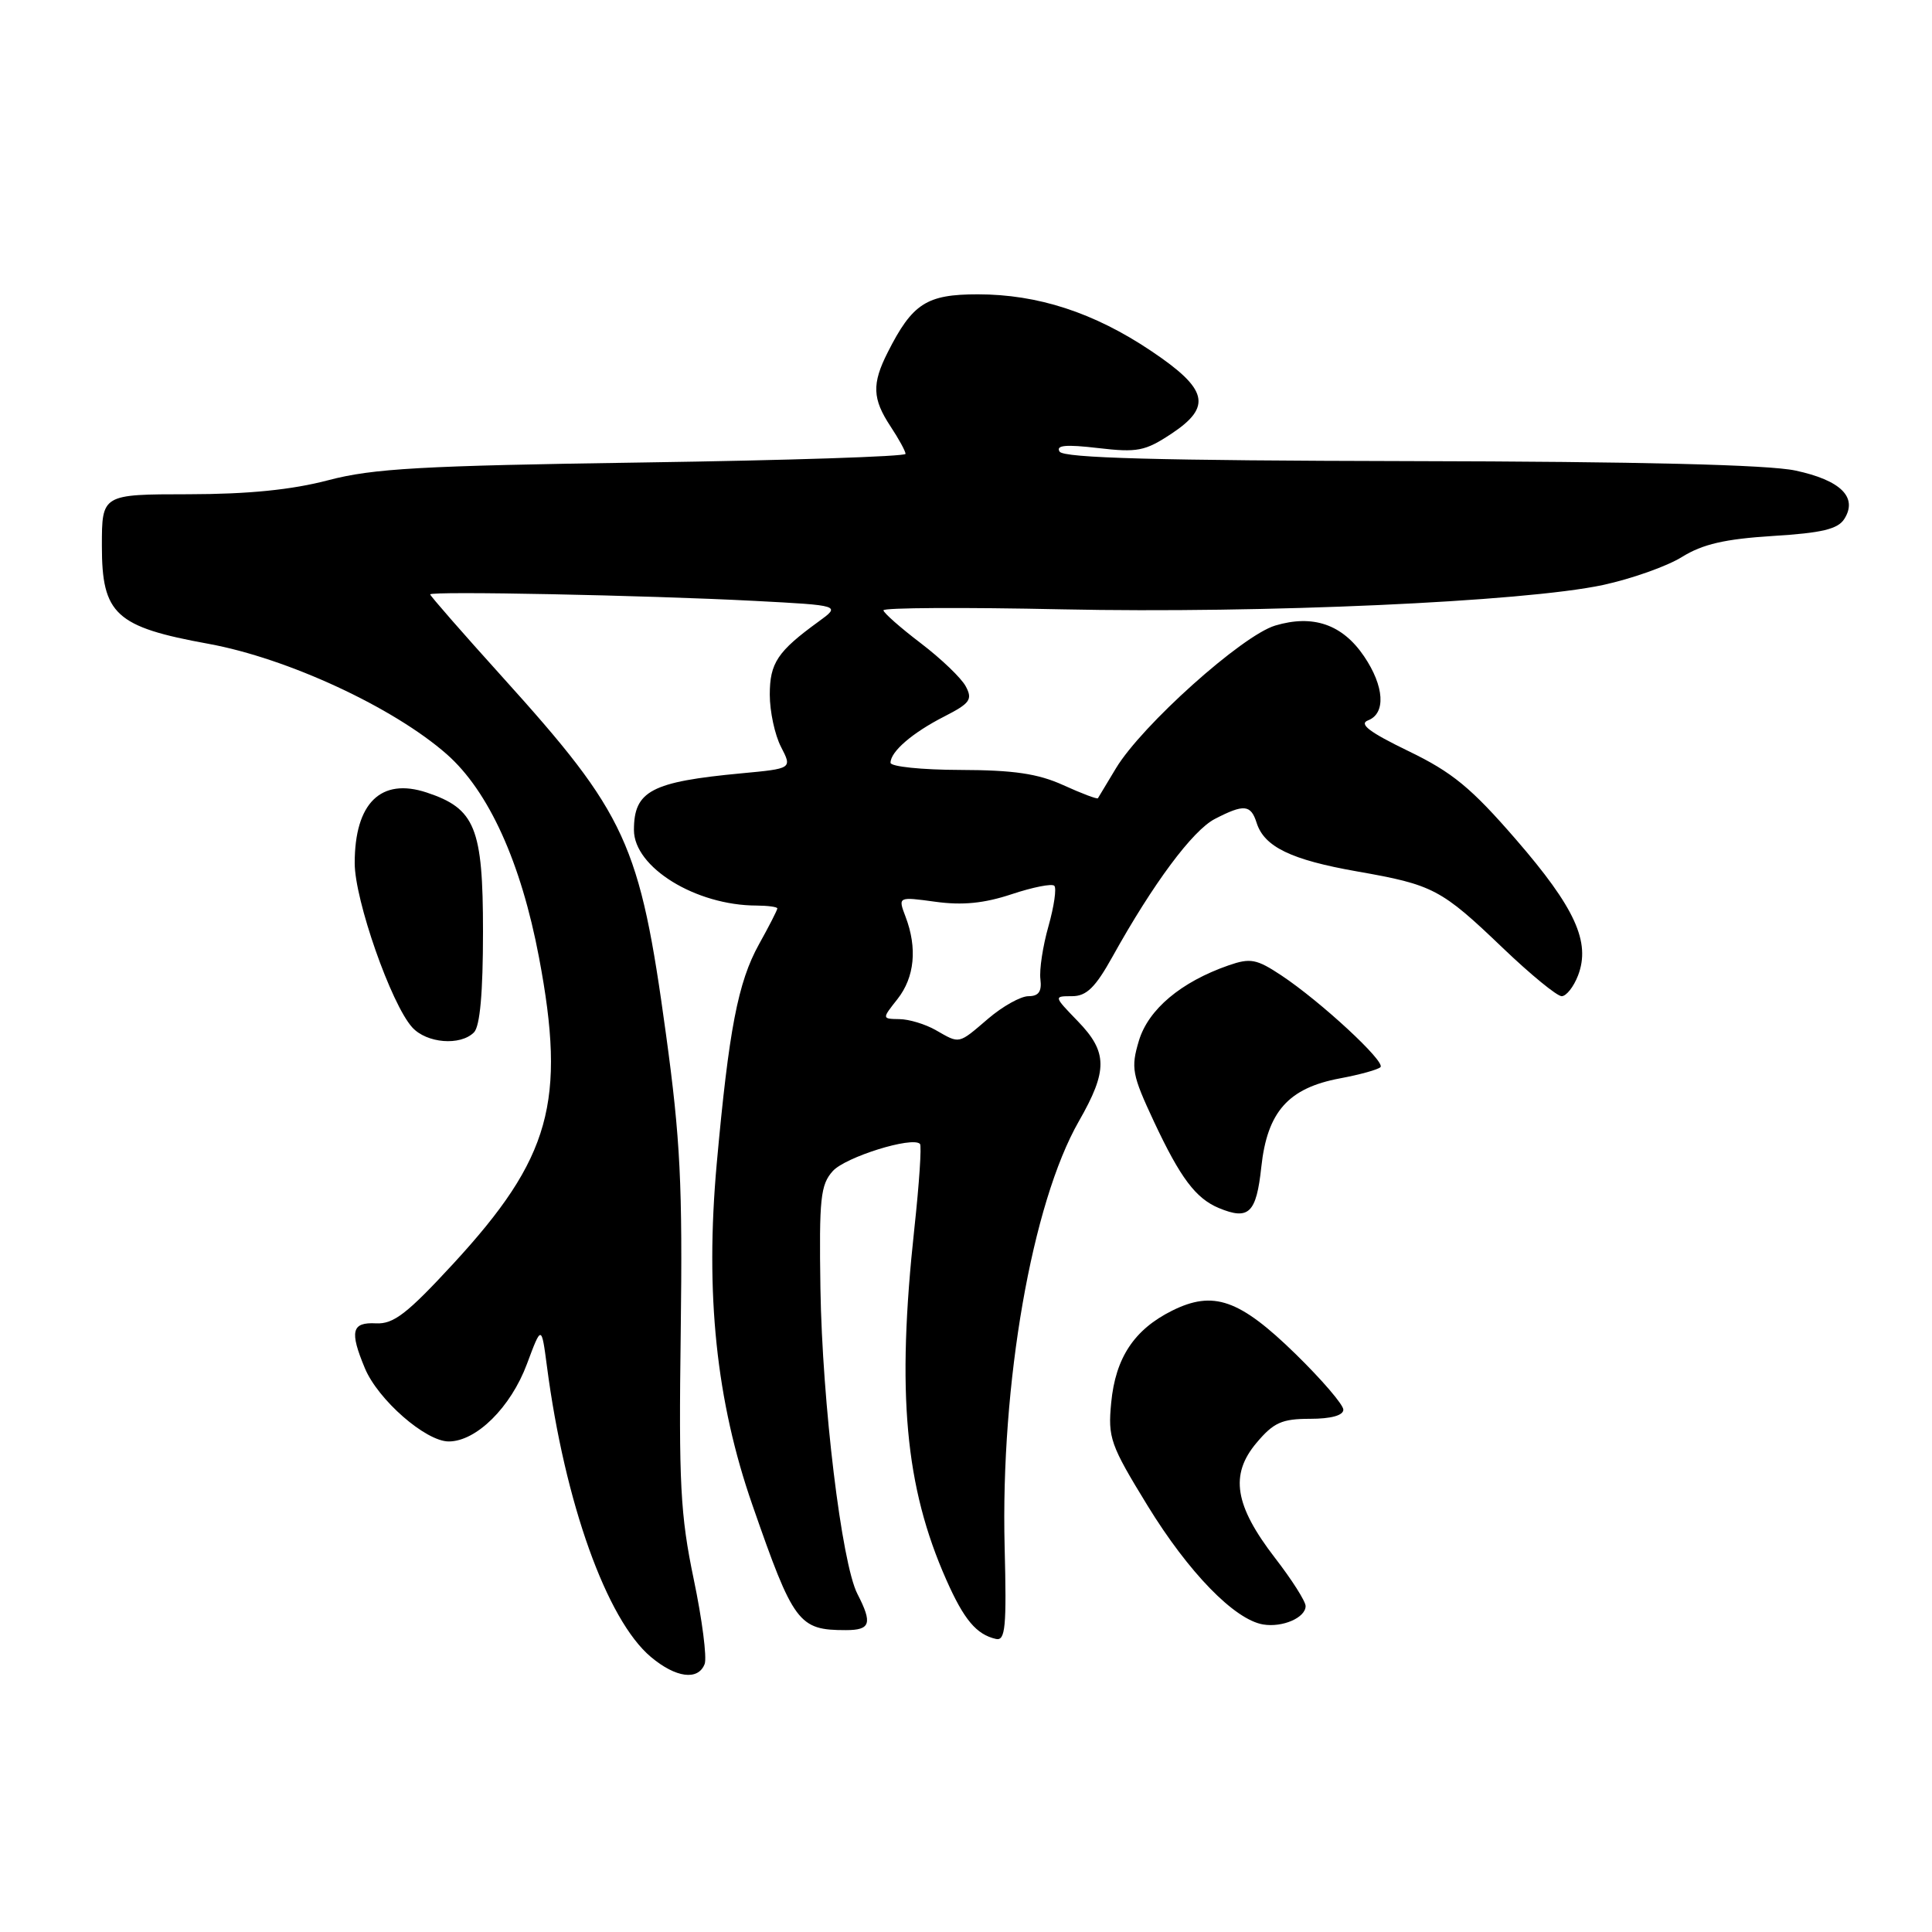 <?xml version="1.0" encoding="UTF-8" standalone="no"?>
<!DOCTYPE svg PUBLIC "-//W3C//DTD SVG 1.1//EN" "http://www.w3.org/Graphics/SVG/1.1/DTD/svg11.dtd" >
<svg xmlns="http://www.w3.org/2000/svg" xmlns:xlink="http://www.w3.org/1999/xlink" version="1.1" viewBox="0 0 256 256">
 <g >
 <path fill="currentColor"
d=" M 93.37 220.49 C 93.69 219.65 93.04 214.59 91.92 209.24 C 90.15 200.76 89.93 196.52 90.20 176.50 C 90.45 156.98 90.16 151.00 88.24 137.00 C 84.78 111.71 83.06 107.97 66.51 89.64 C 61.28 83.85 57.00 78.95 57.00 78.76 C 57.00 78.30 85.54 78.87 99.96 79.62 C 111.41 80.22 111.41 80.22 108.47 82.36 C 103.03 86.31 102.00 87.84 102.00 92.05 C 102.00 94.28 102.67 97.39 103.49 98.97 C 104.97 101.84 104.97 101.84 98.24 102.47 C 86.30 103.59 84.00 104.80 84.00 109.98 C 84.00 114.93 92.20 119.98 100.25 119.99 C 101.76 120.00 103.00 120.17 103.00 120.37 C 103.00 120.58 101.91 122.72 100.57 125.12 C 97.78 130.16 96.58 136.41 94.97 154.20 C 93.42 171.43 94.90 185.66 99.70 199.43 C 105.15 215.11 105.82 216.00 112.08 216.00 C 115.35 216.00 115.63 215.12 113.61 211.20 C 111.52 207.13 108.95 185.88 108.71 170.70 C 108.53 158.80 108.72 156.98 110.35 155.17 C 112.03 153.31 120.88 150.55 121.90 151.57 C 122.14 151.80 121.80 156.83 121.16 162.75 C 118.79 184.60 119.92 196.99 125.39 209.33 C 127.73 214.62 129.38 216.58 131.97 217.17 C 133.22 217.45 133.39 215.58 133.12 205.00 C 132.57 183.34 136.74 159.44 142.95 148.58 C 146.81 141.84 146.78 139.40 142.80 135.30 C 139.61 132.00 139.61 132.00 142.05 132.00 C 143.97 132.00 145.14 130.85 147.42 126.75 C 152.78 117.10 158.03 110.03 160.98 108.51 C 164.83 106.52 165.74 106.60 166.51 109.03 C 167.52 112.21 171.07 113.93 179.83 115.47 C 189.92 117.24 190.96 117.79 199.15 125.63 C 202.81 129.13 206.31 132.00 206.93 132.00 C 207.54 132.00 208.52 130.76 209.10 129.25 C 210.79 124.83 208.71 120.28 200.86 111.22 C 194.94 104.39 192.44 102.33 186.62 99.52 C 181.42 97.00 180.02 95.93 181.28 95.45 C 183.66 94.53 183.43 90.93 180.75 86.97 C 177.88 82.73 173.99 81.39 168.97 82.89 C 164.58 84.21 151.29 96.12 147.87 101.80 C 146.65 103.84 145.57 105.62 145.48 105.77 C 145.38 105.92 143.32 105.14 140.90 104.04 C 137.54 102.51 134.32 102.04 127.25 102.02 C 122.16 102.01 118.00 101.58 118.00 101.07 C 118.00 99.59 120.90 97.09 125.12 94.94 C 128.54 93.19 128.90 92.69 127.97 90.95 C 127.39 89.85 124.70 87.28 122.01 85.23 C 119.32 83.18 117.09 81.22 117.06 80.87 C 117.03 80.52 127.69 80.46 140.75 80.74 C 167.32 81.30 201.94 79.75 212.37 77.52 C 216.15 76.71 220.88 75.04 222.87 73.80 C 225.61 72.10 228.56 71.42 234.90 71.02 C 241.43 70.62 243.54 70.11 244.39 68.75 C 246.19 65.89 243.90 63.63 237.90 62.35 C 234.31 61.58 217.18 61.16 186.81 61.10 C 153.41 61.03 140.93 60.69 140.40 59.84 C 139.88 58.99 141.22 58.87 145.50 59.37 C 150.71 59.98 151.73 59.78 155.22 57.47 C 160.64 53.88 160.07 51.55 152.50 46.48 C 144.95 41.42 137.52 39.00 129.56 39.00 C 122.77 39.00 120.90 40.21 117.62 46.70 C 115.51 50.87 115.59 52.85 118.00 56.50 C 119.09 58.15 119.99 59.79 119.99 60.14 C 120.00 60.49 104.36 61.00 85.25 61.28 C 55.82 61.71 49.43 62.07 43.50 63.63 C 38.67 64.90 32.93 65.48 25.00 65.49 C 13.50 65.50 13.50 65.50 13.50 72.34 C 13.50 81.40 15.31 83.07 27.63 85.31 C 38.12 87.23 52.12 93.72 59.20 99.94 C 64.76 104.84 69.04 114.27 71.42 126.86 C 75.04 146.01 72.96 153.45 60.07 167.44 C 53.94 174.09 52.14 175.47 49.82 175.35 C 46.60 175.18 46.30 176.39 48.35 181.30 C 50.10 185.49 56.41 191.00 59.46 191.00 C 63.11 191.00 67.68 186.48 69.82 180.74 C 71.75 175.57 71.75 175.57 72.47 181.03 C 74.83 199.09 80.38 214.62 86.24 219.55 C 89.55 222.33 92.51 222.72 93.37 220.49 Z  M 173.00 212.81 C 173.00 212.19 171.18 209.32 168.95 206.44 C 163.59 199.48 162.93 195.42 166.49 191.19 C 168.76 188.49 169.86 188.00 173.59 188.00 C 176.37 188.00 178.00 187.55 178.00 186.79 C 178.00 186.13 175.15 182.81 171.67 179.41 C 164.24 172.16 160.78 170.95 155.31 173.67 C 150.29 176.17 147.81 179.91 147.24 185.86 C 146.79 190.52 147.12 191.45 152.06 199.51 C 157.49 208.36 163.57 214.61 167.37 215.25 C 169.94 215.68 173.00 214.35 173.00 212.81 Z  M 167.13 154.63 C 167.92 147.31 170.71 144.17 177.55 142.89 C 180.18 142.40 182.60 141.73 182.92 141.40 C 183.62 140.68 174.99 132.70 169.78 129.24 C 166.50 127.07 165.69 126.91 162.78 127.92 C 156.47 130.12 152.16 133.75 150.91 137.90 C 149.83 141.52 149.99 142.38 152.92 148.65 C 156.41 156.09 158.44 158.79 161.50 160.07 C 165.48 161.72 166.47 160.76 167.13 154.63 Z  M 62.80 136.80 C 63.60 136.00 64.00 131.56 64.00 123.43 C 64.00 109.68 62.97 107.14 56.53 105.01 C 50.47 103.01 47.00 106.41 47.00 114.37 C 47.00 119.26 51.83 133.05 54.62 136.13 C 56.53 138.24 60.99 138.61 62.80 136.80 Z  M 124.00 136.50 C 122.62 135.71 120.45 135.05 119.18 135.04 C 116.85 135.00 116.85 135.00 118.93 132.37 C 121.19 129.49 121.57 125.62 119.99 121.47 C 118.98 118.81 118.98 118.81 123.96 119.49 C 127.52 119.98 130.40 119.70 134.04 118.49 C 136.84 117.56 139.39 117.05 139.70 117.37 C 140.02 117.68 139.67 120.09 138.93 122.72 C 138.18 125.35 137.70 128.51 137.86 129.75 C 138.06 131.38 137.63 132.00 136.28 132.00 C 135.26 132.00 132.87 133.33 130.96 134.96 C 126.93 138.41 127.22 138.34 124.00 136.50 Z "/>
</g>
</svg>